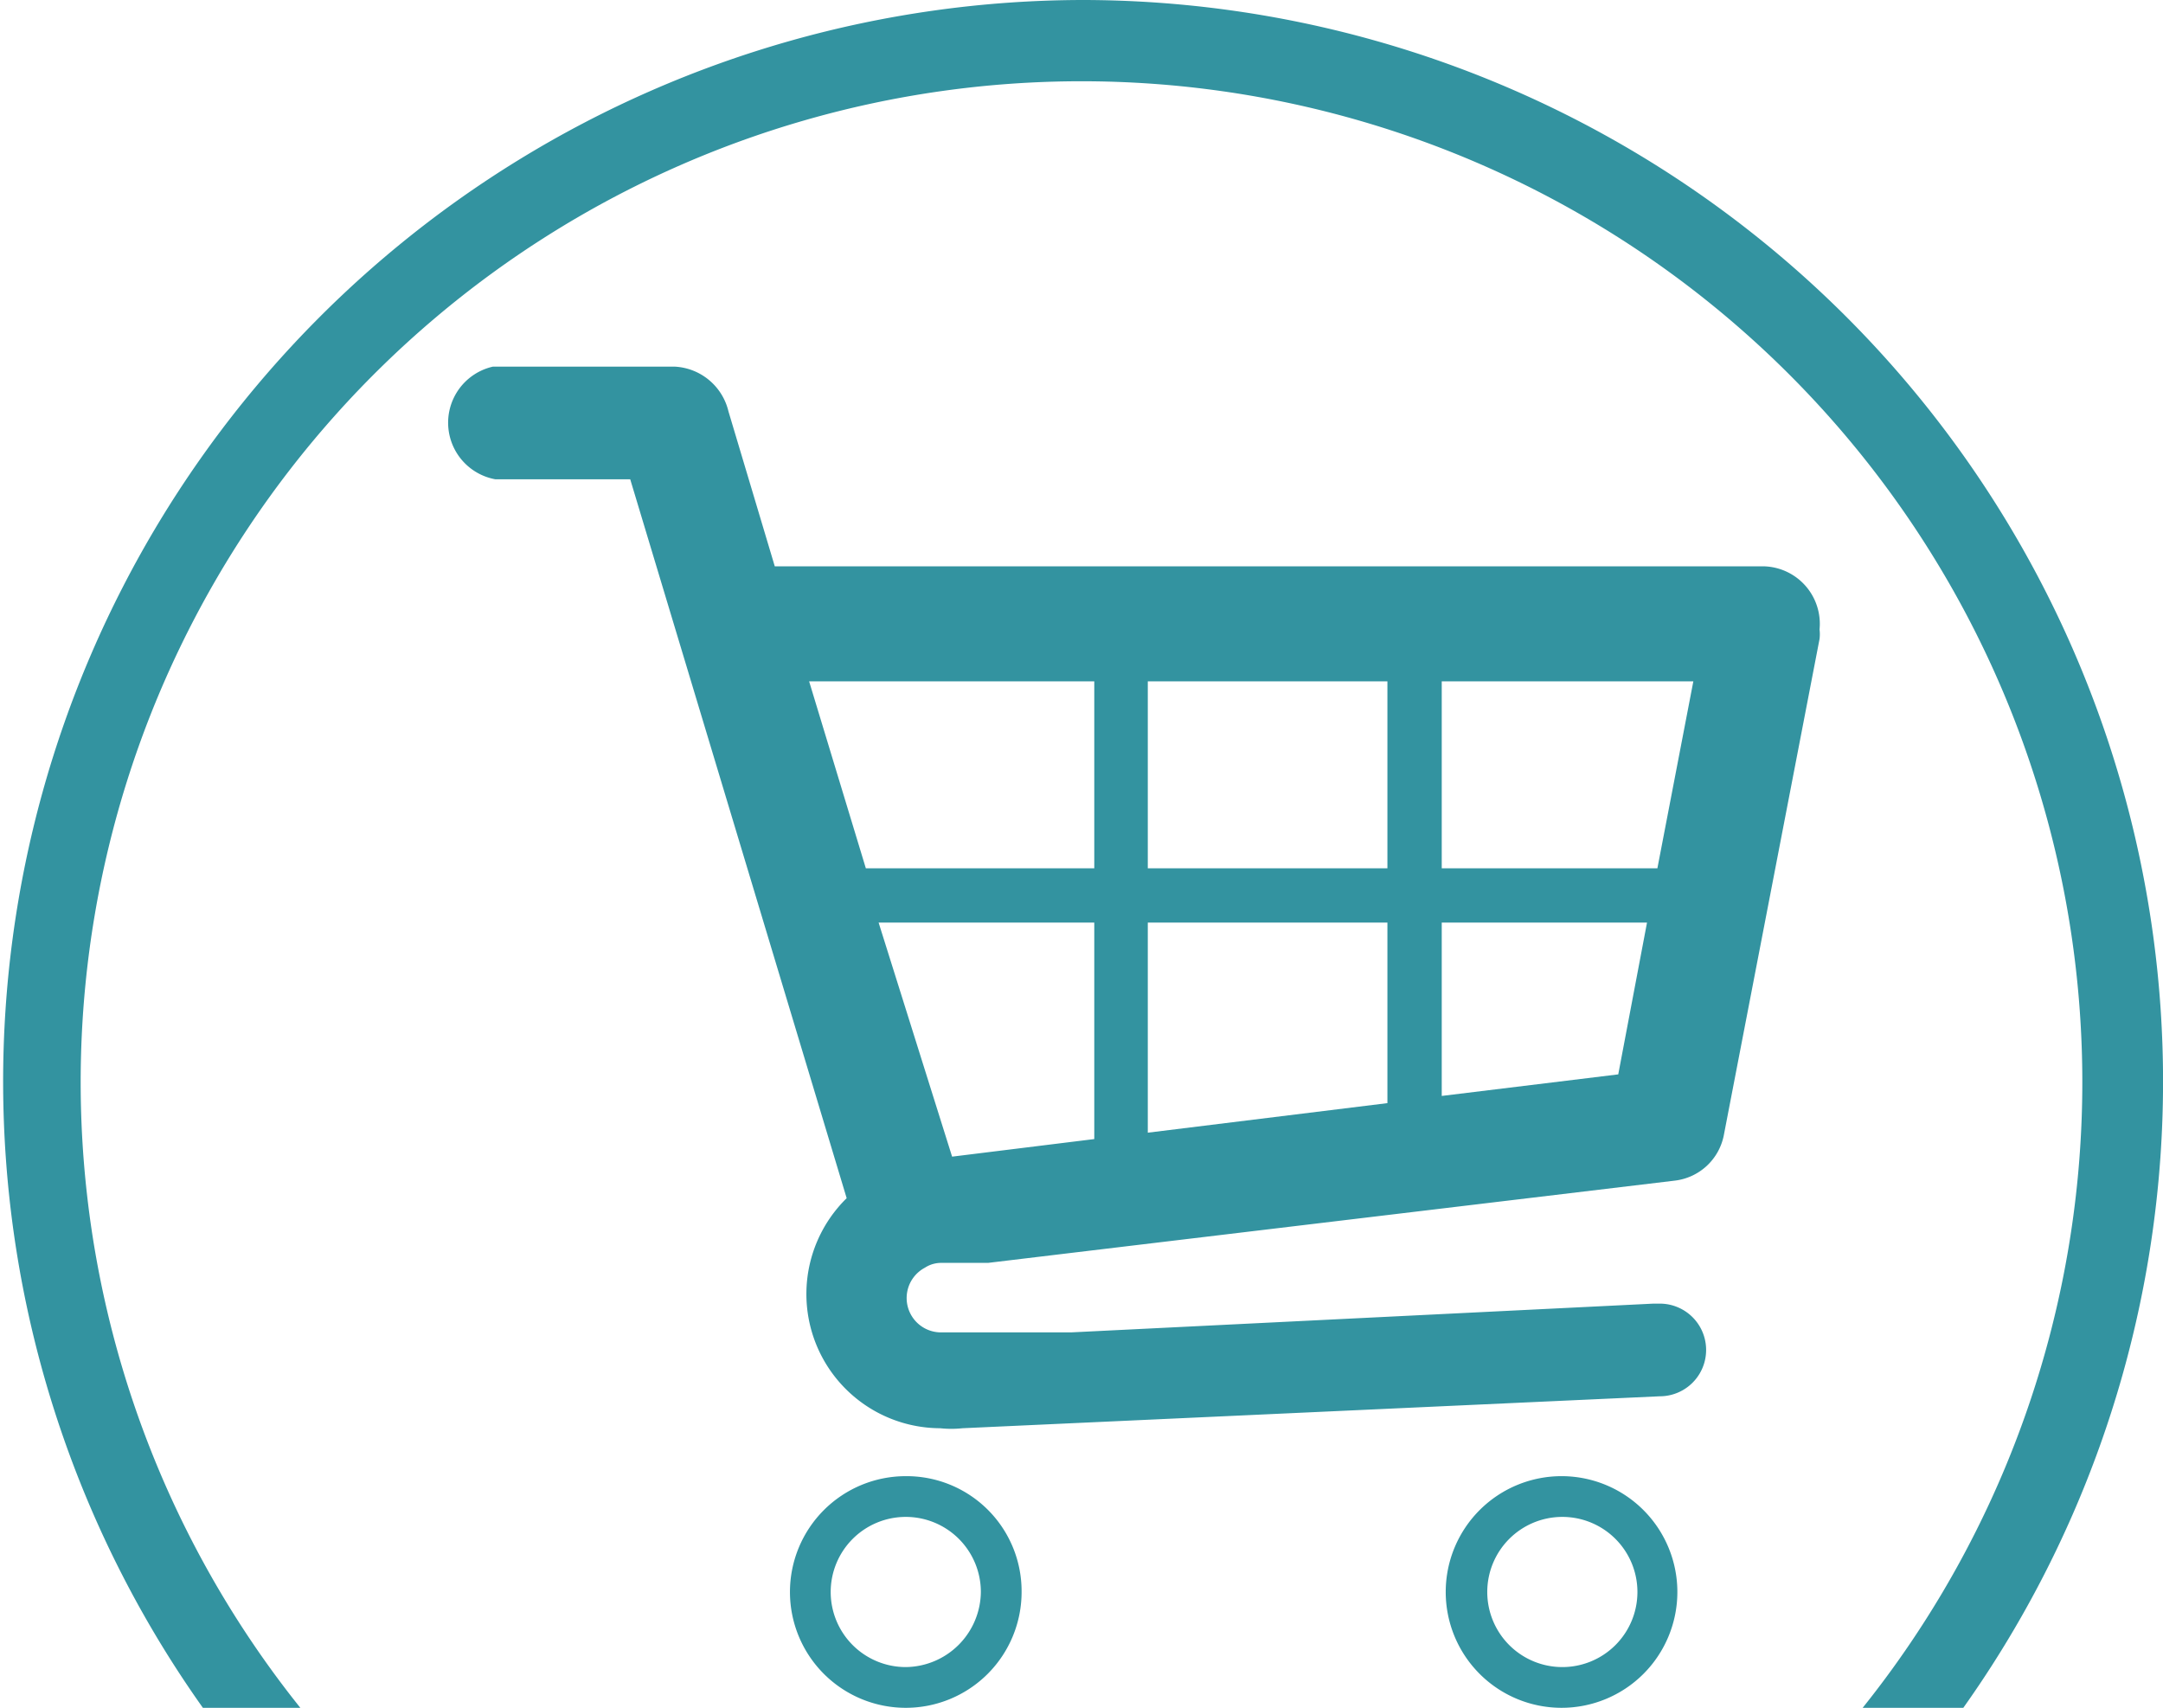 <svg xmlns="http://www.w3.org/2000/svg" viewBox="0 0 27.08 21.38"><defs><style>.cls-1{fill:#3393a0;}</style></defs><title>market</title><g id="Capa_2" data-name="Capa 2"><g id="Capa_1-2" data-name="Capa 1"><path class="cls-1" d="M11.34,18.48a1.45,1.45,0,1,0,1.45,1.45A1.44,1.44,0,0,0,11.34,18.48Zm0,2.39a.94.94,0,1,1,.94-.94A.95.95,0,0,1,11.34,20.87Z"/><path class="cls-1" d="M19.56,18.48A1.45,1.45,0,1,0,21,19.93,1.45,1.45,0,0,0,19.56,18.48Zm0,2.39a.94.94,0,1,1,.94-.94A.94.94,0,0,1,19.56,20.87Z"/><path class="cls-1" d="M22.09,7.09Z"/><path class="cls-1" d="M22.78,7.93v0Z"/><path class="cls-1" d="M22.09,7.09H9.7L9.12,5.15a.73.73,0,0,0-.67-.56H6.17A.72.72,0,0,0,6.2,6H7.89l2.71,9a1.68,1.68,0,0,0,1.17,2.88,1.33,1.33,0,0,0,.28,0h0l8.73-.4h0a.58.58,0,0,0,0-1.16h-.08l-7.29.36-.78,0-.77,0h-.09a.43.43,0,0,1-.19-.81h0a.37.37,0,0,1,.21-.06l.58,0,1-.12,7.6-.91h0a.71.71,0,0,0,.61-.56h0L22.78,8v0h0a.49.49,0,0,0,0-.12A.72.72,0,0,0,22.09,7.09ZM13.7,14.26l-1.78.22L11,11.55H13.7Zm0-3.39H10.84l-.71-2.34H13.7Zm3.67,2.94-3,.37V11.55h3Zm0-2.94h-3V8.53h3Zm2.89,2.58-2.21.27V11.55h2.57Zm.49-2.58h-2.7V8.53H21.2Z"/><path class="cls-1" d="M13.54,0a13.54,13.54,0,0,0-11,21.38H3.76a12.53,12.53,0,1,1,19.56,0h1.26A13.54,13.54,0,0,0,13.54,0Z"/></g></g></svg>